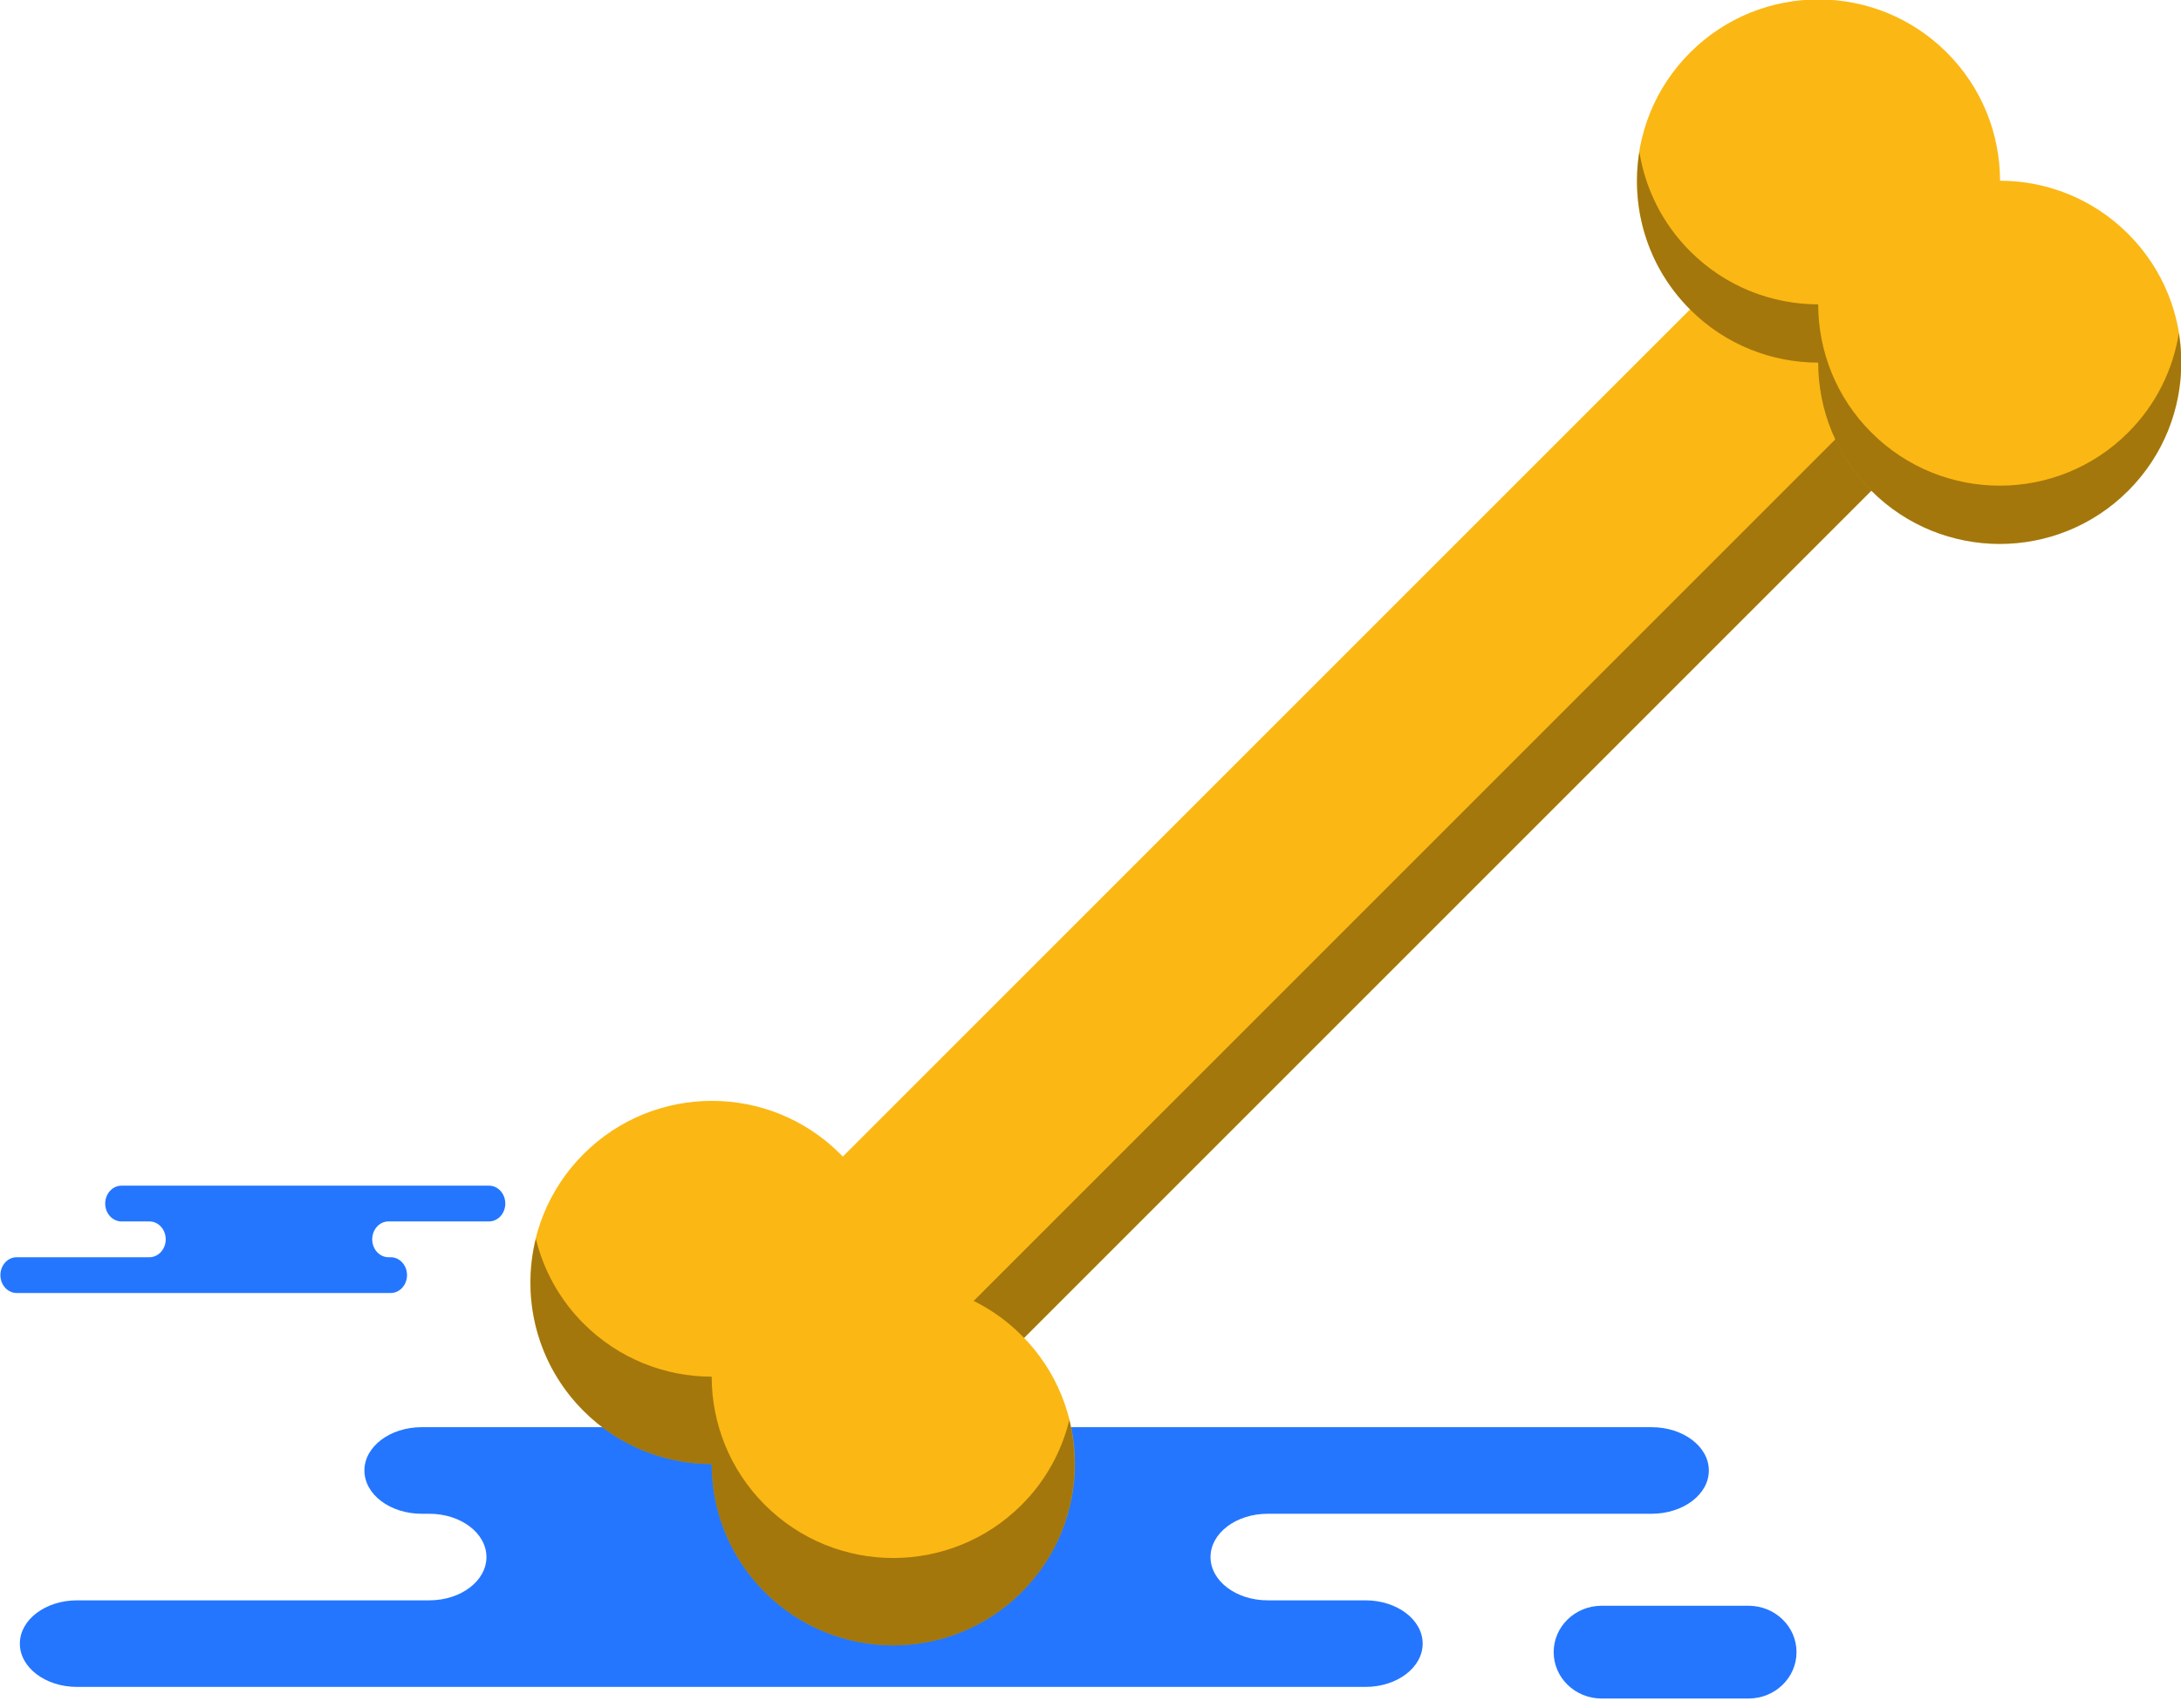 <svg xmlns="http://www.w3.org/2000/svg" xmlns:xlink="http://www.w3.org/1999/xlink" preserveAspectRatio="xMidYMid" width="60" height="47" viewBox="0 0 60 47">
  <defs>
    <style>

      .cls-3 {
        fill: #2476ff;
      }

      .cls-6 {
        fill: #fbb713;
      }

      .cls-7 {
        fill: #000000;
        opacity: 0.35;
      }
    </style>
  </defs>
  <g id="group-263svg">
    <path d="M16.106,39.266 C16.106,39.266 11.599,39.266 11.599,39.266 C10.730,39.266 10.025,39.800 10.025,40.457 C10.025,41.115 10.730,41.648 11.599,41.648 C11.599,41.648 11.809,41.648 11.809,41.648 C12.678,41.648 13.382,42.181 13.382,42.839 C13.382,43.497 12.678,44.030 11.809,44.030 C11.809,44.030 2.120,44.030 2.120,44.030 C1.250,44.030 0.546,44.563 0.546,45.221 C0.546,45.878 1.250,46.412 2.120,46.412 C2.120,46.412 13.764,46.412 13.764,46.412 C13.764,46.412 37.564,46.412 37.564,46.412 C38.434,46.412 39.138,45.878 39.138,45.221 C39.138,44.563 38.434,44.030 37.564,44.030 C37.564,44.030 34.875,44.030 34.875,44.030 C34.006,44.030 33.302,43.497 33.302,42.839 C33.302,42.181 34.006,41.648 34.875,41.648 C34.875,41.648 45.437,41.648 45.437,41.648 C46.306,41.648 47.011,41.115 47.011,40.457 C47.011,39.800 46.306,39.266 45.437,39.266 C45.437,39.266 44.649,39.266 44.649,39.266 C44.649,39.266 16.106,39.266 16.106,39.266 Z" id="path-1" class="cls-3" fill-rule="evenodd"/>
    <path d="M44.061,46.731 C43.332,46.731 42.742,46.159 42.742,45.455 C42.742,44.750 43.332,44.179 44.061,44.179 C44.061,44.179 48.104,44.179 48.104,44.179 C48.832,44.179 49.423,44.750 49.423,45.455 C49.423,46.159 48.832,46.731 48.104,46.731 C48.104,46.731 44.061,46.731 44.061,46.731 Z" id="path-2" class="cls-3" fill-rule="evenodd"/>
    <path d="M9.463,35.574 C9.463,35.574 10.748,35.574 10.748,35.574 C10.996,35.574 11.197,35.354 11.197,35.082 C11.197,34.810 10.996,34.590 10.748,34.590 C10.748,34.590 10.688,34.590 10.688,34.590 C10.440,34.590 10.240,34.369 10.240,34.097 C10.240,33.826 10.440,33.605 10.688,33.605 C10.688,33.605 13.452,33.605 13.452,33.605 C13.700,33.605 13.901,33.385 13.901,33.114 C13.901,32.842 13.700,32.621 13.452,32.621 C13.452,32.621 10.131,32.621 10.131,32.621 C10.131,32.621 3.343,32.621 3.343,32.621 C3.095,32.621 2.894,32.842 2.894,33.114 C2.894,33.385 3.095,33.605 3.343,33.605 C3.343,33.605 4.110,33.605 4.110,33.605 C4.358,33.605 4.559,33.826 4.559,34.097 C4.559,34.369 4.358,34.590 4.110,34.590 C4.110,34.590 0.459,34.590 0.459,34.590 C0.212,34.590 0.011,34.810 0.011,35.082 C0.011,35.354 0.212,35.574 0.459,35.574 C0.459,35.574 1.322,35.574 1.322,35.574 C1.322,35.574 9.463,35.574 9.463,35.574 Z" id="path-3" class="cls-3" fill-rule="evenodd"/>
    <path d="M55.015,9.968 C55.015,9.968 25.919,39.064 25.919,39.064 C25.919,39.064 20.932,34.076 20.932,34.076 C20.932,34.076 50.027,4.981 50.027,4.981 C50.027,4.981 55.015,9.968 55.015,9.968 Z" id="path-4" class="cls-6" fill-rule="evenodd"/>
    <path d="M50.027,4.981 C50.027,4.981 48.825,6.183 48.825,6.183 C48.825,6.183 52.610,9.968 52.610,9.968 C52.610,9.968 24.717,37.862 24.717,37.862 C24.717,37.862 25.919,39.064 25.919,39.064 C25.919,39.064 55.015,9.968 55.015,9.968 C55.015,9.968 50.027,4.981 50.027,4.981 Z" id="path-5" class="cls-7" fill-rule="evenodd"/>
    <path d="M28.106,36.740 C27.133,35.767 25.858,35.279 24.582,35.277 C24.580,34.001 24.092,32.725 23.119,31.752 C21.167,29.800 18.004,29.800 16.053,31.752 C14.101,33.703 14.101,36.867 16.053,38.818 C17.026,39.792 18.302,40.279 19.578,40.281 C19.580,41.557 20.067,42.832 21.040,43.805 C22.992,45.757 26.155,45.757 28.106,43.805 C30.058,41.855 30.058,38.691 28.106,36.740 Z" id="path-6" class="cls-6" fill-rule="evenodd"/>
    <path d="M28.106,41.402 C26.155,43.353 22.992,43.353 21.040,41.402 C20.067,40.428 19.580,39.153 19.578,37.877 C18.302,37.875 17.026,37.387 16.053,36.414 C15.386,35.747 14.952,34.937 14.741,34.083 C14.335,35.726 14.768,37.534 16.053,38.818 C17.026,39.792 18.302,40.279 19.578,40.281 C19.580,41.557 20.067,42.832 21.040,43.805 C22.992,45.757 26.155,45.757 28.106,43.805 C29.391,42.522 29.824,40.714 29.418,39.071 C29.207,39.925 28.774,40.735 28.106,41.402 Z" id="path-7" class="cls-7" fill-rule="evenodd"/>
    <path d="M58.547,6.436 C57.574,5.462 56.299,4.975 55.022,4.972 C55.020,3.697 54.533,2.421 53.560,1.448 C51.608,-0.503 48.445,-0.503 46.494,1.448 C44.542,3.399 44.542,6.563 46.494,8.514 C47.467,9.488 48.743,9.975 50.019,9.977 C50.020,11.253 50.508,12.528 51.481,13.502 C53.433,15.453 56.596,15.453 58.547,13.502 C60.498,11.550 60.498,8.387 58.547,6.436 Z" id="path-8" class="cls-6" fill-rule="evenodd"/>
    <path d="M58.547,11.899 C56.596,13.850 53.433,13.850 51.481,11.899 C50.508,10.926 50.020,9.650 50.019,8.374 C48.743,8.372 47.467,7.885 46.494,6.911 C45.723,6.140 45.261,5.180 45.100,4.179 C44.852,5.710 45.313,7.334 46.494,8.514 C47.467,9.488 48.743,9.975 50.019,9.977 C50.020,11.253 50.508,12.528 51.481,13.502 C53.433,15.453 56.596,15.453 58.547,13.502 C59.727,12.321 60.189,10.698 59.941,9.167 C59.780,10.167 59.318,11.128 58.547,11.899 Z" id="path-9" class="cls-7" fill-rule="evenodd"/>
  </g>
</svg>
